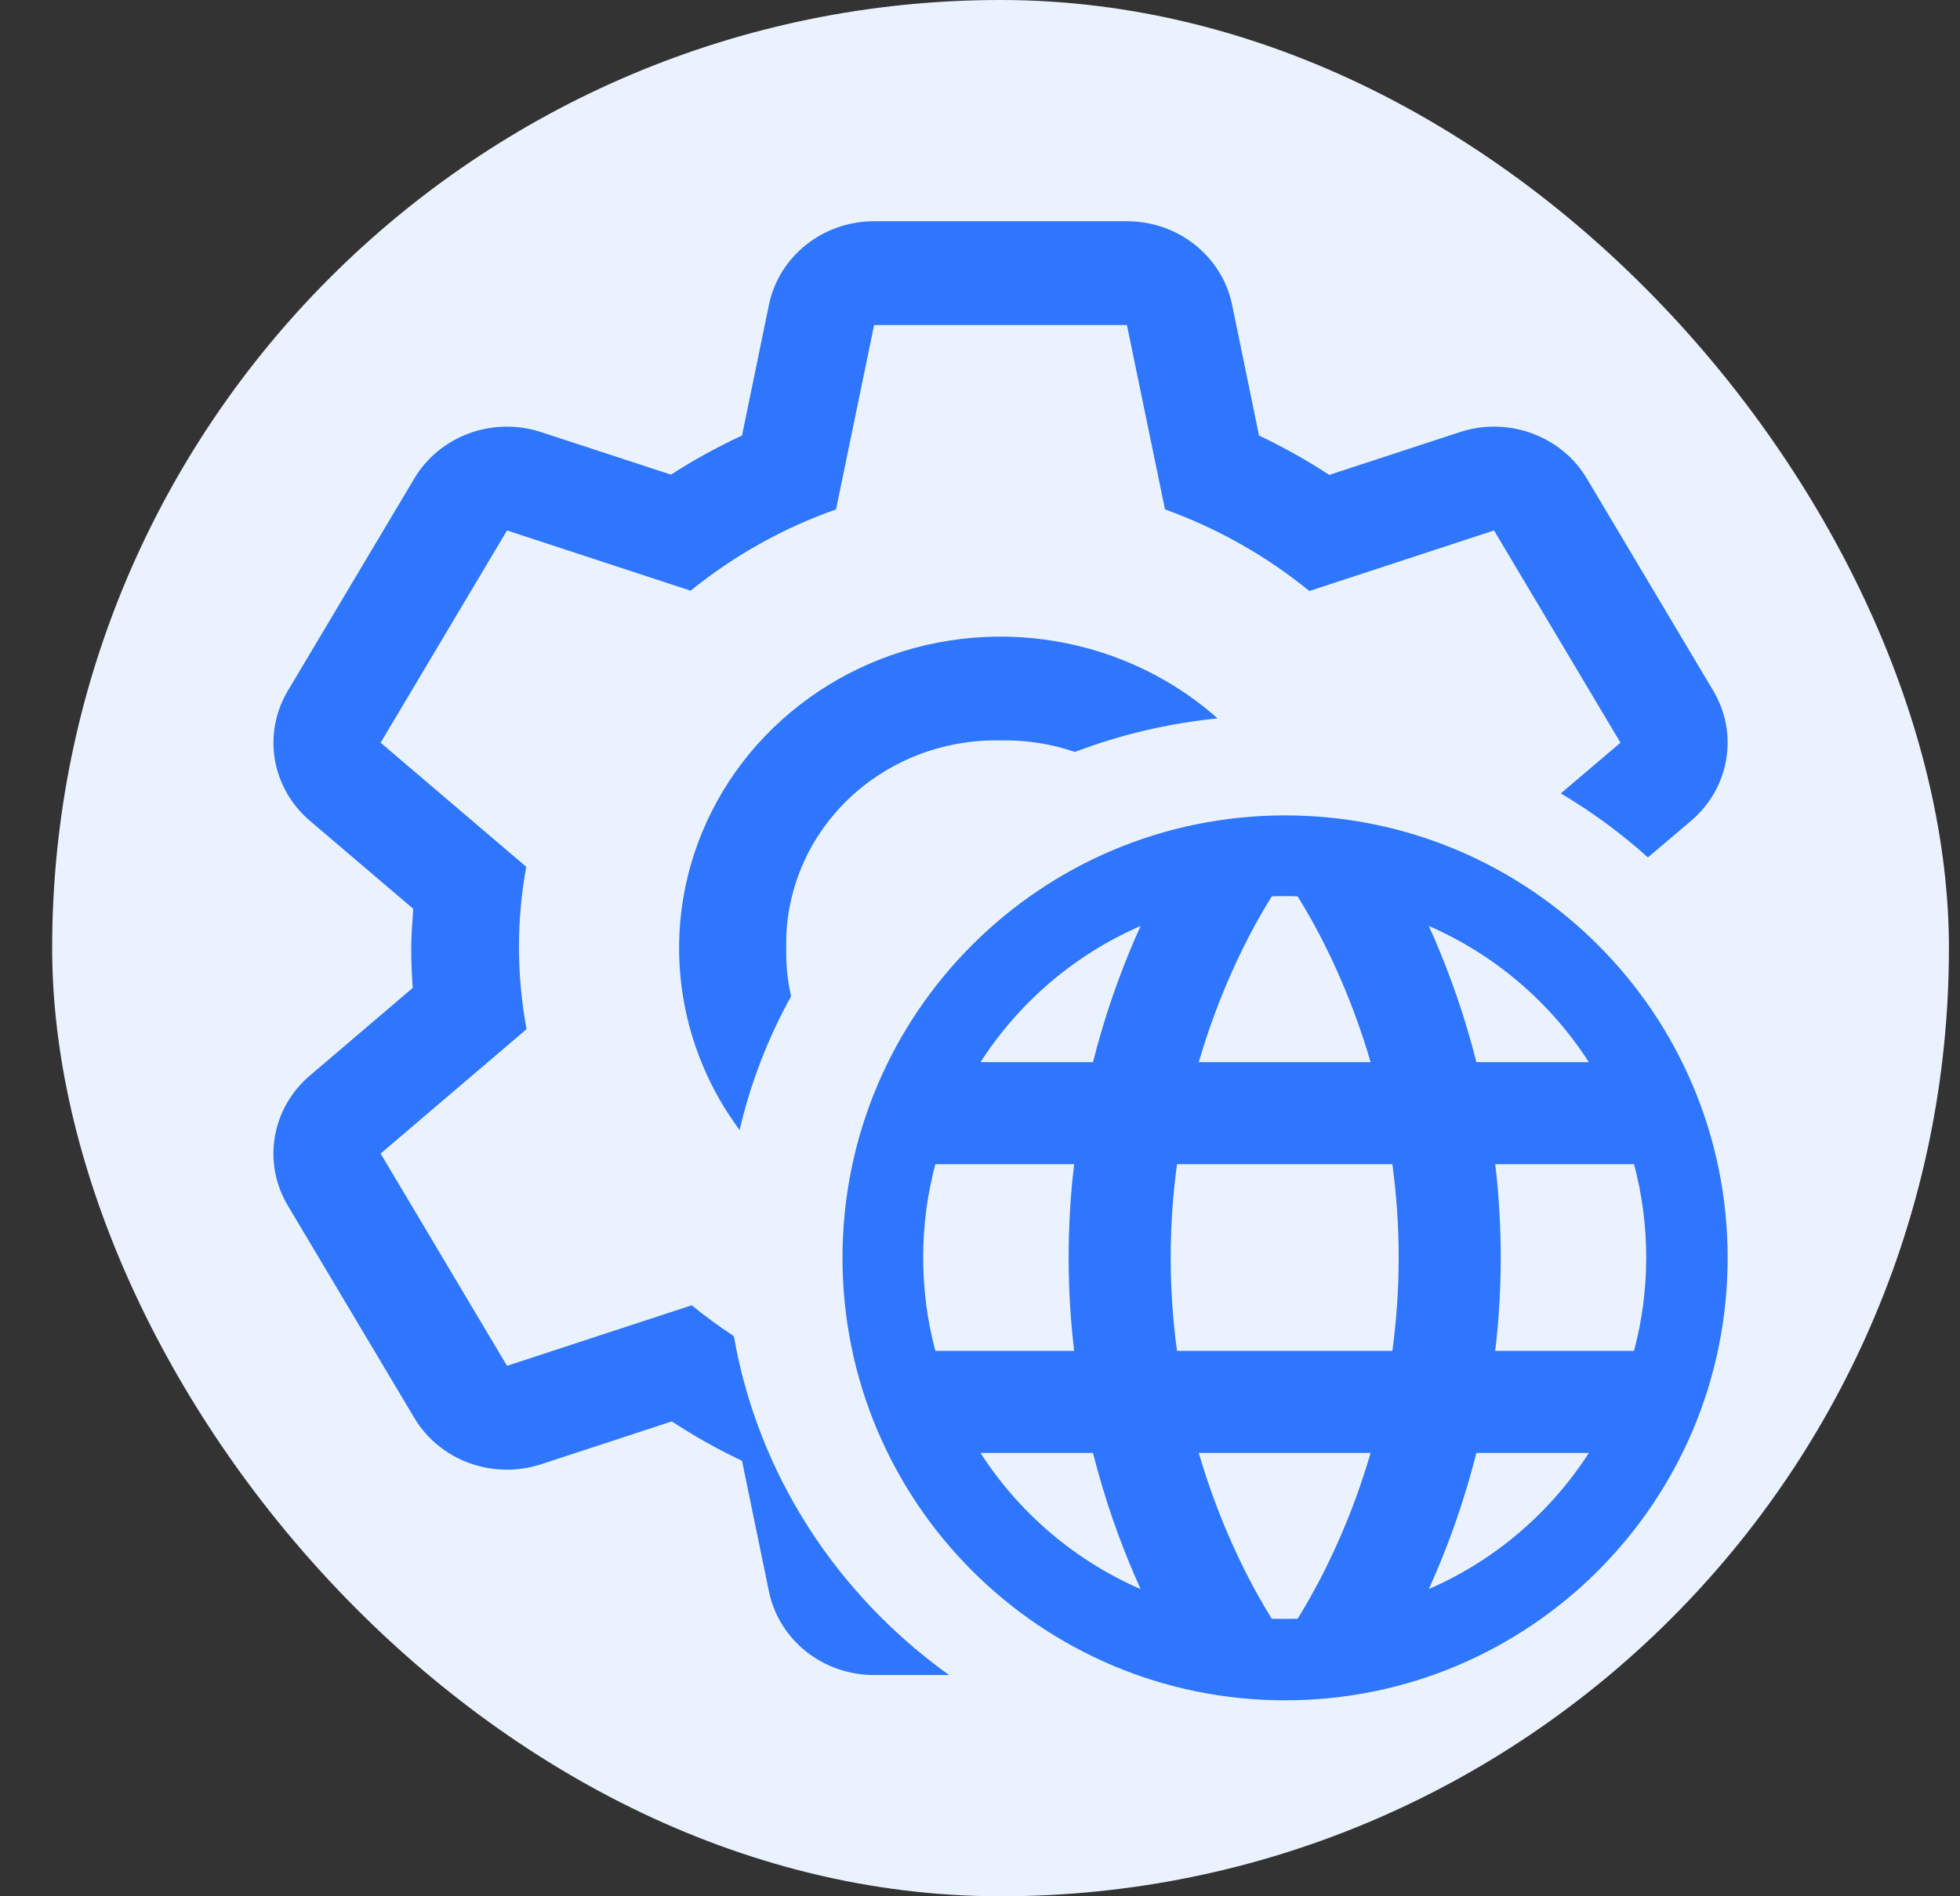 <svg width="31" height="30" viewBox="0 0 31 30" fill="none" xmlns="http://www.w3.org/2000/svg">
<rect x="0" y="0" width="31" height="30" fill="#333333" stroke="none"/>
<rect x="0.825" width="30" height="30" rx="15" fill="#EBF2FF"/>
<path d="M25.098 7.571L27.098 10.929C27.294 11.258 27.366 11.643 27.302 12.017C27.238 12.392 27.042 12.734 26.748 12.984L26.064 13.565C25.642 13.185 25.18 12.845 24.686 12.552L25.63 11.75L23.63 8.392L20.709 9.35C20.03 8.796 19.258 8.359 18.426 8.059L17.824 5.143H13.825L13.223 8.059C12.385 8.354 11.607 8.79 10.923 9.345L8.019 8.392L6.02 11.75L8.323 13.713C8.168 14.563 8.171 15.433 8.328 16.282L6.02 18.25L8.019 21.608L10.94 20.65C11.153 20.824 11.376 20.987 11.607 21.138C11.988 23.329 13.242 25.233 15.011 26.5H13.825C13.433 26.5 13.053 26.369 12.75 26.128C12.447 25.887 12.239 25.552 12.162 25.179L11.736 23.111C11.351 22.928 10.98 22.72 10.625 22.487L8.562 23.164C8.191 23.286 7.788 23.28 7.421 23.146C7.054 23.012 6.746 22.758 6.551 22.429L4.551 19.071C4.355 18.742 4.283 18.358 4.347 17.983C4.411 17.608 4.607 17.266 4.901 17.016L6.528 15.629C6.513 15.421 6.504 15.212 6.504 15C6.504 14.825 6.517 14.652 6.529 14.479L6.536 14.378L4.9 12.984C4.606 12.733 4.411 12.392 4.347 12.017C4.284 11.642 4.356 11.258 4.552 10.929L6.552 7.571C6.747 7.242 7.055 6.989 7.421 6.855C7.788 6.721 8.191 6.715 8.561 6.837L10.612 7.509C10.972 7.277 11.347 7.071 11.736 6.89L12.162 4.821C12.239 4.448 12.447 4.113 12.75 3.872C13.053 3.631 13.433 3.5 13.825 3.5H17.824C18.216 3.5 18.596 3.631 18.899 3.872C19.202 4.113 19.41 4.448 19.487 4.821L19.913 6.89C20.298 7.073 20.669 7.281 21.024 7.513L23.087 6.837C23.458 6.714 23.861 6.721 24.228 6.855C24.595 6.989 24.903 7.242 25.098 7.571Z" fill="#2F76FF"/>
<path d="M19.258 11.365C18.823 10.979 18.32 10.668 17.77 10.447C16.841 10.074 15.819 9.976 14.833 10.166C13.847 10.356 12.941 10.826 12.23 11.515C11.519 12.204 11.035 13.082 10.838 14.039C10.642 14.995 10.743 15.986 11.128 16.886C11.278 17.239 11.47 17.571 11.698 17.878C11.871 17.13 12.148 16.42 12.512 15.762C12.455 15.512 12.429 15.257 12.435 15C12.425 14.566 12.506 14.134 12.673 13.731C12.839 13.328 13.089 12.962 13.405 12.655C13.722 12.348 14.1 12.106 14.516 11.944C14.931 11.783 15.377 11.704 15.825 11.714C16.225 11.705 16.624 11.767 17.001 11.896C17.712 11.626 18.47 11.444 19.258 11.365Z" fill="#2F76FF"/>
<path fill-rule="evenodd" clip-rule="evenodd" d="M20.325 26.9C24.191 26.9 27.325 23.766 27.325 19.9C27.325 16.034 24.191 12.9 20.325 12.9C16.459 12.9 13.325 16.034 13.325 19.9C13.325 23.766 16.459 26.9 20.325 26.9ZM14.794 18.418C14.668 18.889 14.601 19.384 14.601 19.895C14.601 20.405 14.668 20.9 14.794 21.371H16.989C16.933 20.902 16.902 20.409 16.902 19.895C16.902 19.38 16.933 18.887 16.989 18.418H14.794ZM15.508 16.804H17.287C17.475 16.059 17.711 15.406 17.947 14.86C17.978 14.788 18.009 14.718 18.04 14.649C16.998 15.102 16.117 15.857 15.508 16.804ZM20.115 14.181C20.095 14.213 20.074 14.247 20.051 14.285C19.884 14.56 19.657 14.972 19.429 15.5C19.266 15.879 19.102 16.315 18.96 16.804H21.678C21.536 16.315 21.372 15.879 21.209 15.5C20.981 14.972 20.754 14.56 20.587 14.285C20.564 14.247 20.543 14.213 20.523 14.181C20.455 14.178 20.387 14.177 20.319 14.177C20.251 14.177 20.183 14.178 20.115 14.181ZM22.598 14.649C22.629 14.718 22.66 14.788 22.692 14.86C22.927 15.406 23.163 16.059 23.351 16.804H25.13C24.521 15.857 23.64 15.102 22.598 14.649ZM25.844 18.418H23.649C23.705 18.887 23.736 19.38 23.736 19.895C23.736 20.409 23.705 20.902 23.649 21.371H25.844C25.97 20.9 26.037 20.405 26.037 19.895C26.037 19.384 25.97 18.889 25.844 18.418ZM25.13 22.986H23.351C23.163 23.73 22.927 24.383 22.692 24.929C22.66 25.001 22.629 25.072 22.598 25.14C23.64 24.687 24.521 23.932 25.13 22.986ZM20.523 25.609C20.543 25.577 20.564 25.542 20.587 25.505C20.754 25.229 20.981 24.817 21.209 24.289C21.372 23.911 21.536 23.474 21.678 22.986H18.96C19.102 23.474 19.266 23.911 19.429 24.289C19.657 24.817 19.884 25.229 20.051 25.505C20.074 25.542 20.095 25.577 20.115 25.609C20.183 25.611 20.251 25.612 20.319 25.612C20.387 25.612 20.455 25.611 20.523 25.609ZM18.04 25.14C18.009 25.072 17.978 25.001 17.947 24.929C17.711 24.383 17.475 23.73 17.287 22.986H15.508C16.117 23.932 16.998 24.687 18.04 25.14ZM22.022 21.371C22.085 20.906 22.122 20.413 22.122 19.895C22.122 19.376 22.085 18.883 22.022 18.418H18.616C18.553 18.883 18.516 19.376 18.516 19.895C18.516 20.413 18.553 20.906 18.616 21.371H22.022Z" fill="#2F76FF"/>
</svg>
